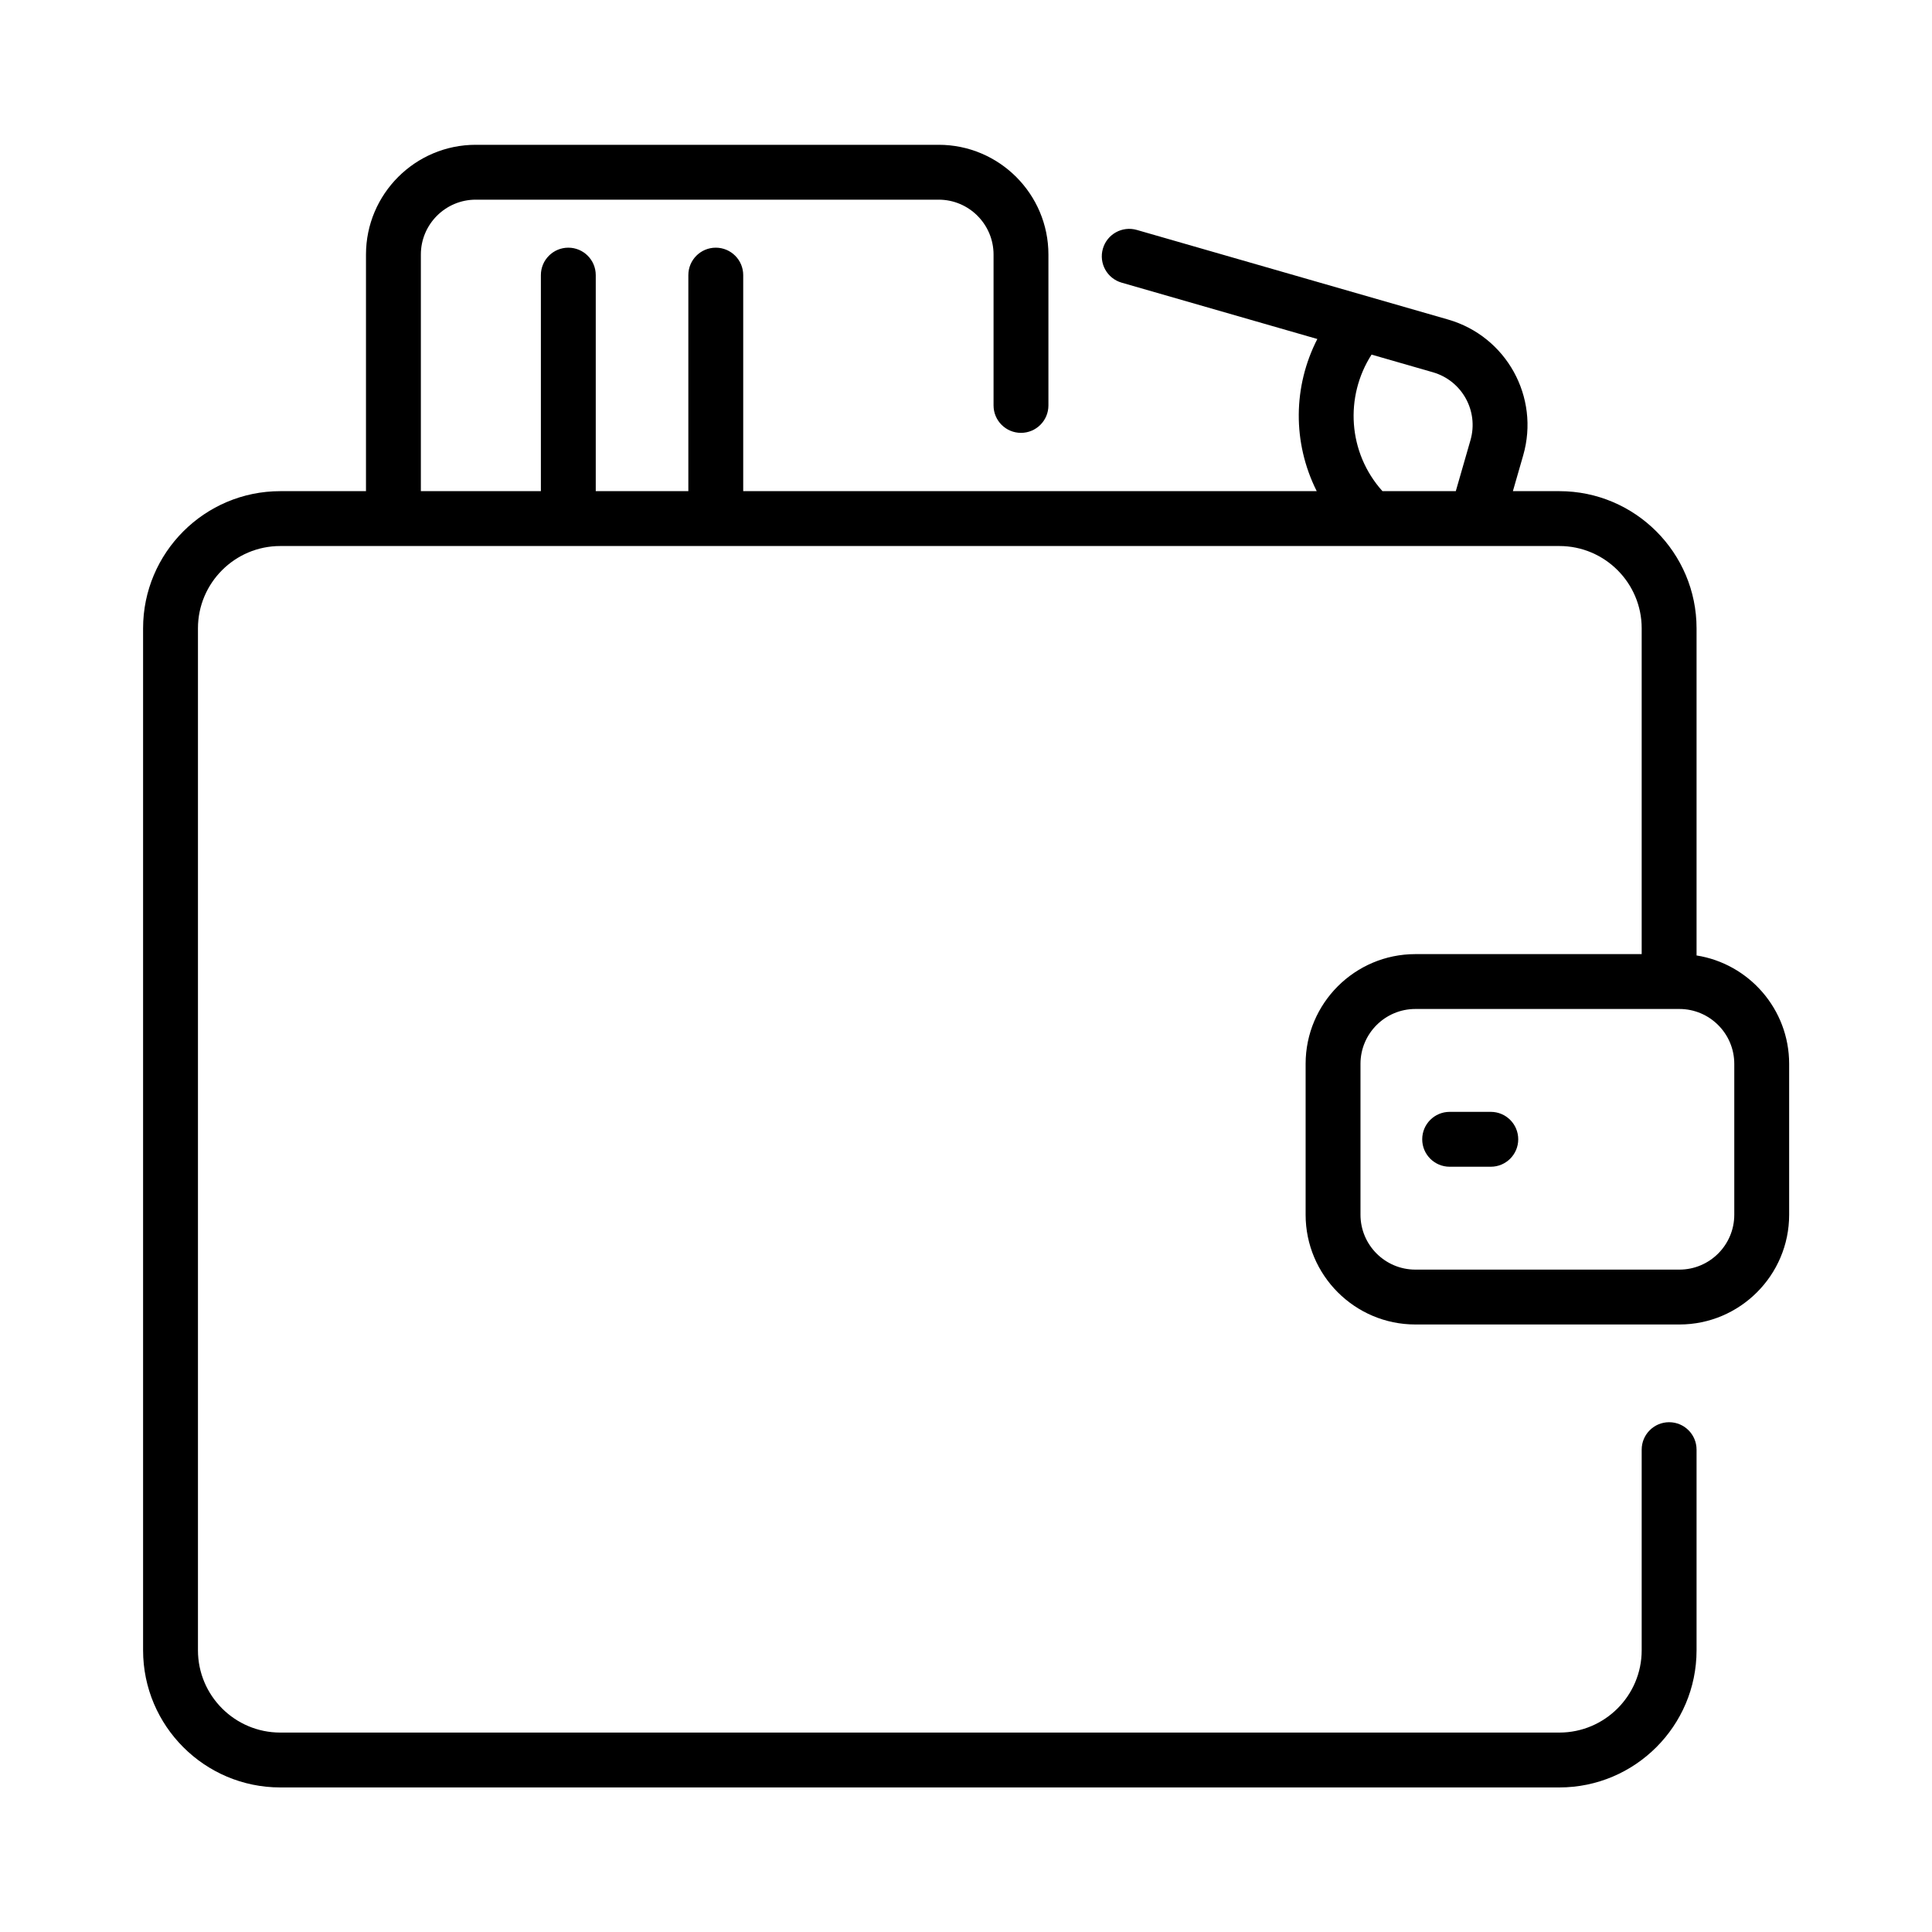 <?xml version="1.0" encoding="UTF-8" standalone="no"?>
<!DOCTYPE svg PUBLIC "-//W3C//DTD SVG 1.1//EN" "http://www.w3.org/Graphics/SVG/1.1/DTD/svg11.dtd">
<svg width="100%" height="100%" viewBox="0 0 512 512" version="1.1" xmlns="http://www.w3.org/2000/svg" xmlns:xlink="http://www.w3.org/1999/xlink" xml:space="preserve" xmlns:serif="http://www.serif.com/" style="fill-rule:evenodd;clip-rule:evenodd;stroke-linejoin:round;stroke-miterlimit:2;">
    <g transform="matrix(0.852,0,0,0.852,37.919,37.919)">
        <path d="M483.2,252.686L483.2,150.933C483.2,127.407 464.06,108.267 440.533,108.267L426.071,108.267L429.277,97.13C434.497,79.002 424.049,60.106 405.919,54.885L309.097,27.013C304.566,25.71 299.839,28.324 298.537,32.853C297.232,37.382 299.847,42.11 304.377,43.414L365.245,60.937C357.715,75.605 357.44,93.102 365.056,108.267L186.667,108.267L186.667,41.067C186.667,36.354 182.846,32.533 178.133,32.533C173.421,32.533 169.6,36.354 169.6,41.067L169.6,108.267L140.8,108.267L140.8,41.067C140.8,36.354 136.979,32.533 132.267,32.533C127.554,32.533 123.733,36.354 123.733,41.067L123.733,108.267L86.4,108.267L86.4,34.667C86.4,25.257 94.057,17.6 103.467,17.6L247.467,17.6C256.877,17.6 264.533,25.257 264.533,34.667L264.533,81.6C264.533,86.313 268.354,90.133 273.067,90.133C277.779,90.133 281.6,86.313 281.6,81.6L281.6,34.667C281.6,15.845 266.288,0.533 247.467,0.533L103.467,0.533C84.645,0.533 69.333,15.845 69.333,34.667L69.333,108.267L42.667,108.267C19.14,108.267 0,127.407 0,150.933L0,468.8C0,492.326 19.14,511.467 42.667,511.467L440.533,511.467C464.06,511.467 483.2,492.326 483.2,468.8L483.2,406.4C483.2,401.687 479.379,397.867 474.667,397.867C469.954,397.867 466.133,401.687 466.133,406.4L466.133,468.8C466.133,482.915 454.649,494.4 440.533,494.4L42.667,494.4C28.551,494.4 17.067,482.915 17.067,468.8L17.067,150.933C17.067,136.818 28.551,125.333 42.667,125.333L440.533,125.333C454.649,125.333 466.133,136.818 466.133,150.933L466.133,252.267L395.733,252.267C376.912,252.267 361.6,267.579 361.6,286.4L361.6,333.333C361.6,352.155 376.912,367.467 395.733,367.467L477.889,367.467C496.628,367.467 512,352.206 512,333.333L512,286.4C512,269.393 499.497,255.254 483.2,252.686ZM382.112,65.793L401.198,71.287C410.263,73.898 415.485,83.344 412.877,92.409L408.311,108.267L385.502,108.267C374.726,96.282 373.728,78.852 382.112,65.793ZM494.933,333.333C494.933,342.743 487.277,350.4 477.867,350.4L395.733,350.4C386.323,350.4 378.667,342.743 378.667,333.333L378.667,286.4C378.667,276.99 386.323,269.333 395.733,269.333L477.867,269.333C487.277,269.333 494.933,276.99 494.933,286.4L494.933,333.333ZM427.733,309.867C427.733,314.579 423.913,318.4 419.2,318.4L406.4,318.4C401.687,318.4 397.867,314.579 397.867,309.867C397.867,305.154 401.687,301.333 406.4,301.333L419.2,301.333C423.913,301.333 427.733,305.154 427.733,309.867Z" style="fill-rule:nonzero;"/>
    </g>
</svg>
